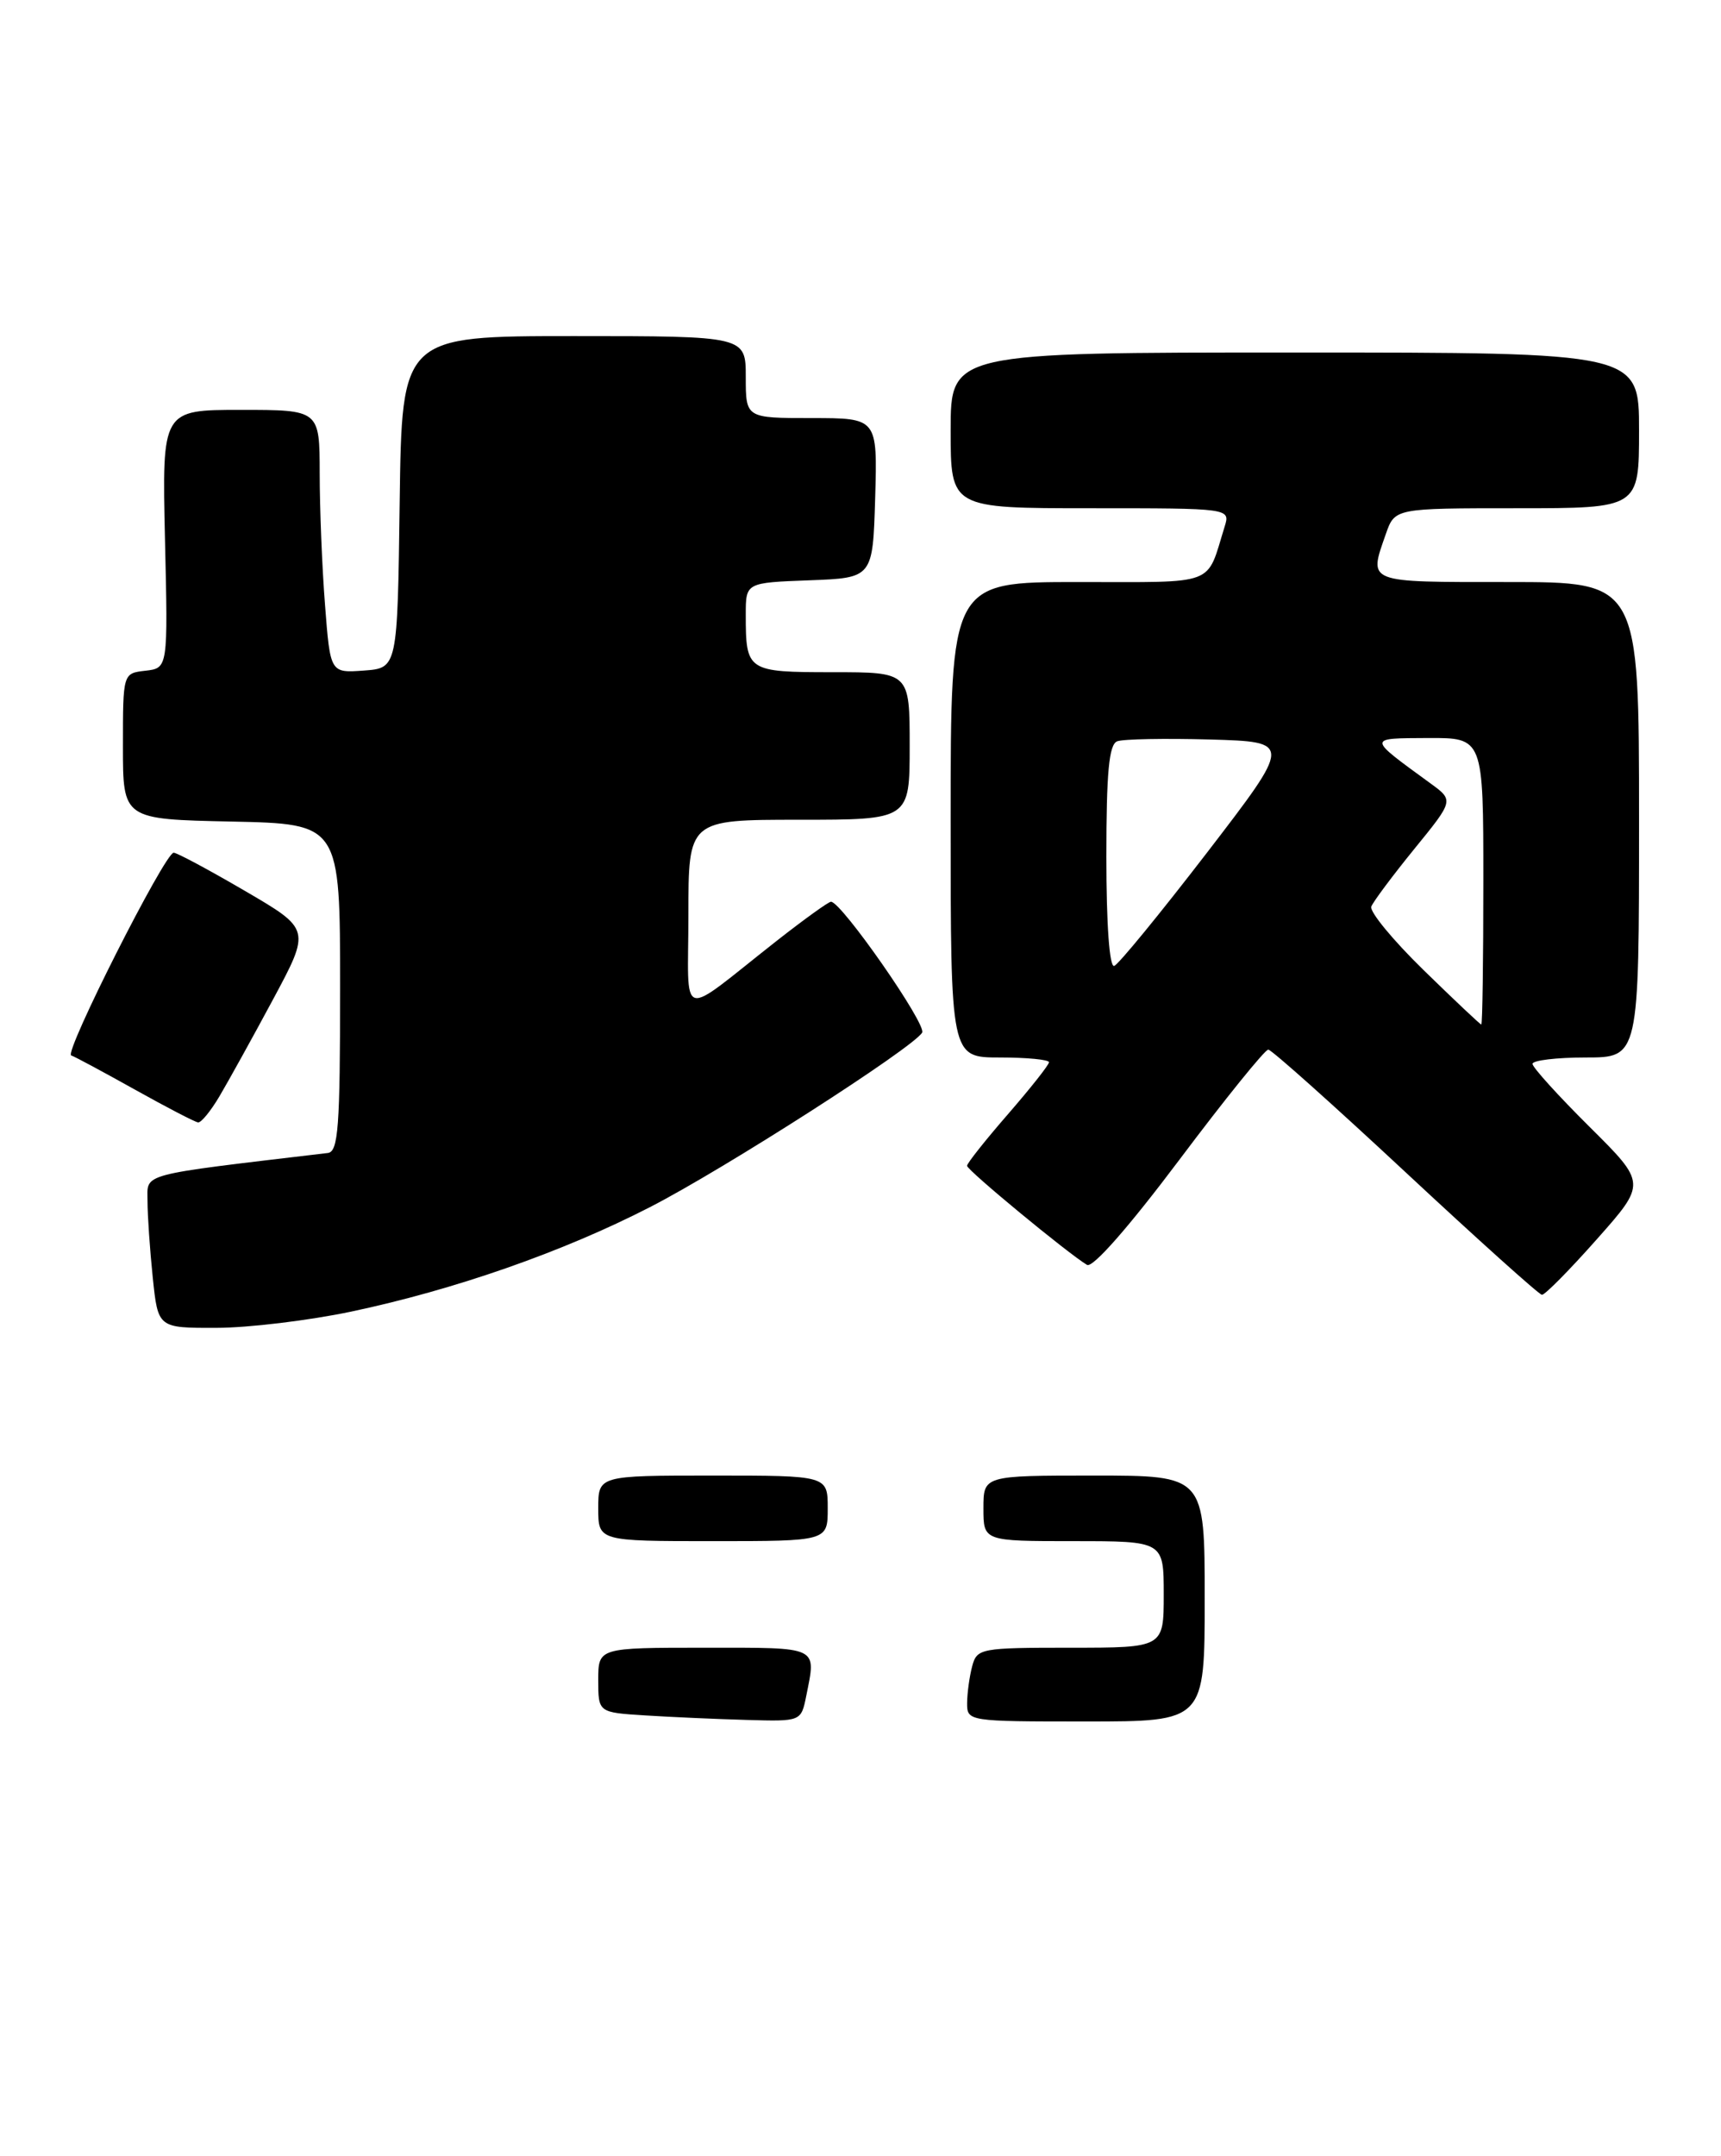 <?xml version="1.0" encoding="UTF-8" standalone="no"?>
<!DOCTYPE svg PUBLIC "-//W3C//DTD SVG 1.1//EN" "http://www.w3.org/Graphics/SVG/1.1/DTD/svg11.dtd" >
<svg xmlns="http://www.w3.org/2000/svg" xmlns:xlink="http://www.w3.org/1999/xlink" version="1.1" viewBox="0 0 210 263">
 <g >
 <path fill="currentColor"
d=" M 42.85 160.00 C 55.48 157.33 68.68 152.72 79.32 147.25 C 88.35 142.62 111.34 127.88 112.52 125.97 C 113.12 125.00 102.67 110.00 101.40 110.00 C 101.10 110.00 98.13 112.14 94.80 114.75 C 82.56 124.37 84.00 124.79 84.00 111.58 C 84.00 100.00 84.00 100.00 97.50 100.00 C 111.00 100.00 111.00 100.00 111.00 91.00 C 111.00 82.00 111.00 82.00 101.61 82.00 C 91.16 82.00 91.00 81.89 91.00 74.96 C 91.00 71.08 91.00 71.08 98.75 70.79 C 106.50 70.50 106.50 70.50 106.79 60.75 C 107.07 51.00 107.07 51.00 99.04 51.00 C 91.00 51.00 91.00 51.00 91.00 46.00 C 91.00 41.00 91.00 41.00 70.02 41.00 C 49.04 41.00 49.04 41.00 48.77 61.25 C 48.50 81.50 48.50 81.50 44.40 81.80 C 40.30 82.10 40.30 82.10 39.66 73.80 C 39.30 69.24 39.01 62.01 39.01 57.75 C 39.00 50.00 39.00 50.00 29.38 50.00 C 19.77 50.00 19.77 50.00 20.13 65.75 C 20.50 81.50 20.50 81.50 17.75 81.82 C 15.00 82.13 15.00 82.13 15.00 91.04 C 15.00 99.94 15.00 99.94 28.25 100.22 C 41.50 100.50 41.50 100.50 41.50 120.49 C 41.50 137.51 41.28 140.50 40.00 140.65 C 16.66 143.42 18.00 143.06 18.00 146.52 C 18.00 148.27 18.29 152.47 18.64 155.85 C 19.28 162.00 19.28 162.00 26.39 161.98 C 30.30 161.98 37.71 161.08 42.85 160.00 Z  M 194.85 151.17 C 200.90 144.35 200.90 144.35 193.95 137.45 C 190.13 133.66 187.00 130.20 187.00 129.78 C 187.00 129.35 189.93 129.00 193.50 129.00 C 200.00 129.00 200.00 129.00 200.00 100.00 C 200.00 71.00 200.00 71.00 184.00 71.00 C 166.57 71.00 167.00 71.17 169.10 65.15 C 170.20 62.00 170.20 62.00 185.10 62.00 C 200.00 62.00 200.00 62.00 200.00 52.50 C 200.00 43.00 200.00 43.00 158.00 43.00 C 116.00 43.00 116.00 43.00 116.00 52.50 C 116.00 62.00 116.00 62.00 133.07 62.00 C 150.13 62.00 150.13 62.00 149.43 64.25 C 147.15 71.58 148.70 71.00 131.52 71.00 C 116.00 71.00 116.00 71.00 116.00 100.00 C 116.00 129.00 116.00 129.00 122.00 129.00 C 125.30 129.00 128.00 129.26 128.00 129.58 C 128.00 129.90 125.75 132.74 123.00 135.91 C 120.25 139.07 118.00 141.91 118.00 142.21 C 118.00 142.75 130.30 152.90 132.64 154.30 C 133.33 154.71 137.72 149.71 143.90 141.49 C 149.47 134.07 154.36 128.02 154.76 128.04 C 155.17 128.06 162.70 134.79 171.50 142.99 C 180.30 151.19 187.79 157.92 188.15 157.95 C 188.50 157.98 191.52 154.93 194.85 151.17 Z  M 26.77 133.75 C 27.83 131.96 30.78 126.64 33.31 121.93 C 37.91 113.36 37.91 113.36 29.89 108.68 C 25.49 106.11 21.57 104.01 21.19 104.02 C 20.11 104.05 7.78 128.43 8.69 128.75 C 9.14 128.90 12.65 130.79 16.50 132.94 C 20.35 135.09 23.80 136.88 24.17 136.92 C 24.54 136.97 25.71 135.54 26.77 133.75 Z  M 78.75 209.26 C 73.00 208.90 73.00 208.90 73.00 204.95 C 73.00 201.00 73.00 201.00 86.00 201.00 C 100.10 201.00 99.60 200.76 98.38 206.88 C 97.75 210.00 97.75 210.00 91.12 209.81 C 87.48 209.71 81.91 209.46 78.75 209.26 Z  M 118.01 207.75 C 118.02 206.51 118.30 204.49 118.63 203.25 C 119.21 201.08 119.66 201.00 130.62 201.00 C 142.00 201.00 142.00 201.00 142.00 194.50 C 142.00 188.00 142.00 188.00 131.00 188.00 C 120.00 188.00 120.00 188.00 120.00 184.00 C 120.00 180.00 120.00 180.00 133.50 180.00 C 147.00 180.00 147.00 180.00 147.00 195.00 C 147.00 210.00 147.00 210.00 132.50 210.00 C 118.13 210.00 118.00 209.98 118.01 207.75 Z  M 73.00 184.00 C 73.00 180.00 73.00 180.00 87.00 180.00 C 101.00 180.00 101.00 180.00 101.00 184.00 C 101.00 188.00 101.00 188.00 87.00 188.00 C 73.00 188.00 73.00 188.00 73.00 184.00 Z  M 173.70 118.33 C 169.96 114.68 167.09 111.20 167.33 110.59 C 167.56 109.99 169.92 106.83 172.57 103.57 C 177.40 97.64 177.40 97.64 174.56 95.57 C 166.78 89.90 166.79 90.07 174.25 90.03 C 181.00 90.00 181.00 90.00 181.00 107.50 C 181.00 117.12 180.89 124.99 180.75 124.98 C 180.61 124.97 177.44 121.98 173.70 118.33 Z  M 135.00 104.55 C 135.00 94.21 135.32 90.82 136.32 90.43 C 137.04 90.15 142.14 90.06 147.65 90.21 C 157.66 90.50 157.66 90.50 147.29 104.00 C 141.58 111.42 136.48 117.65 135.96 117.83 C 135.38 118.03 135.00 112.79 135.00 104.55 Z "/>
</g>
</svg>